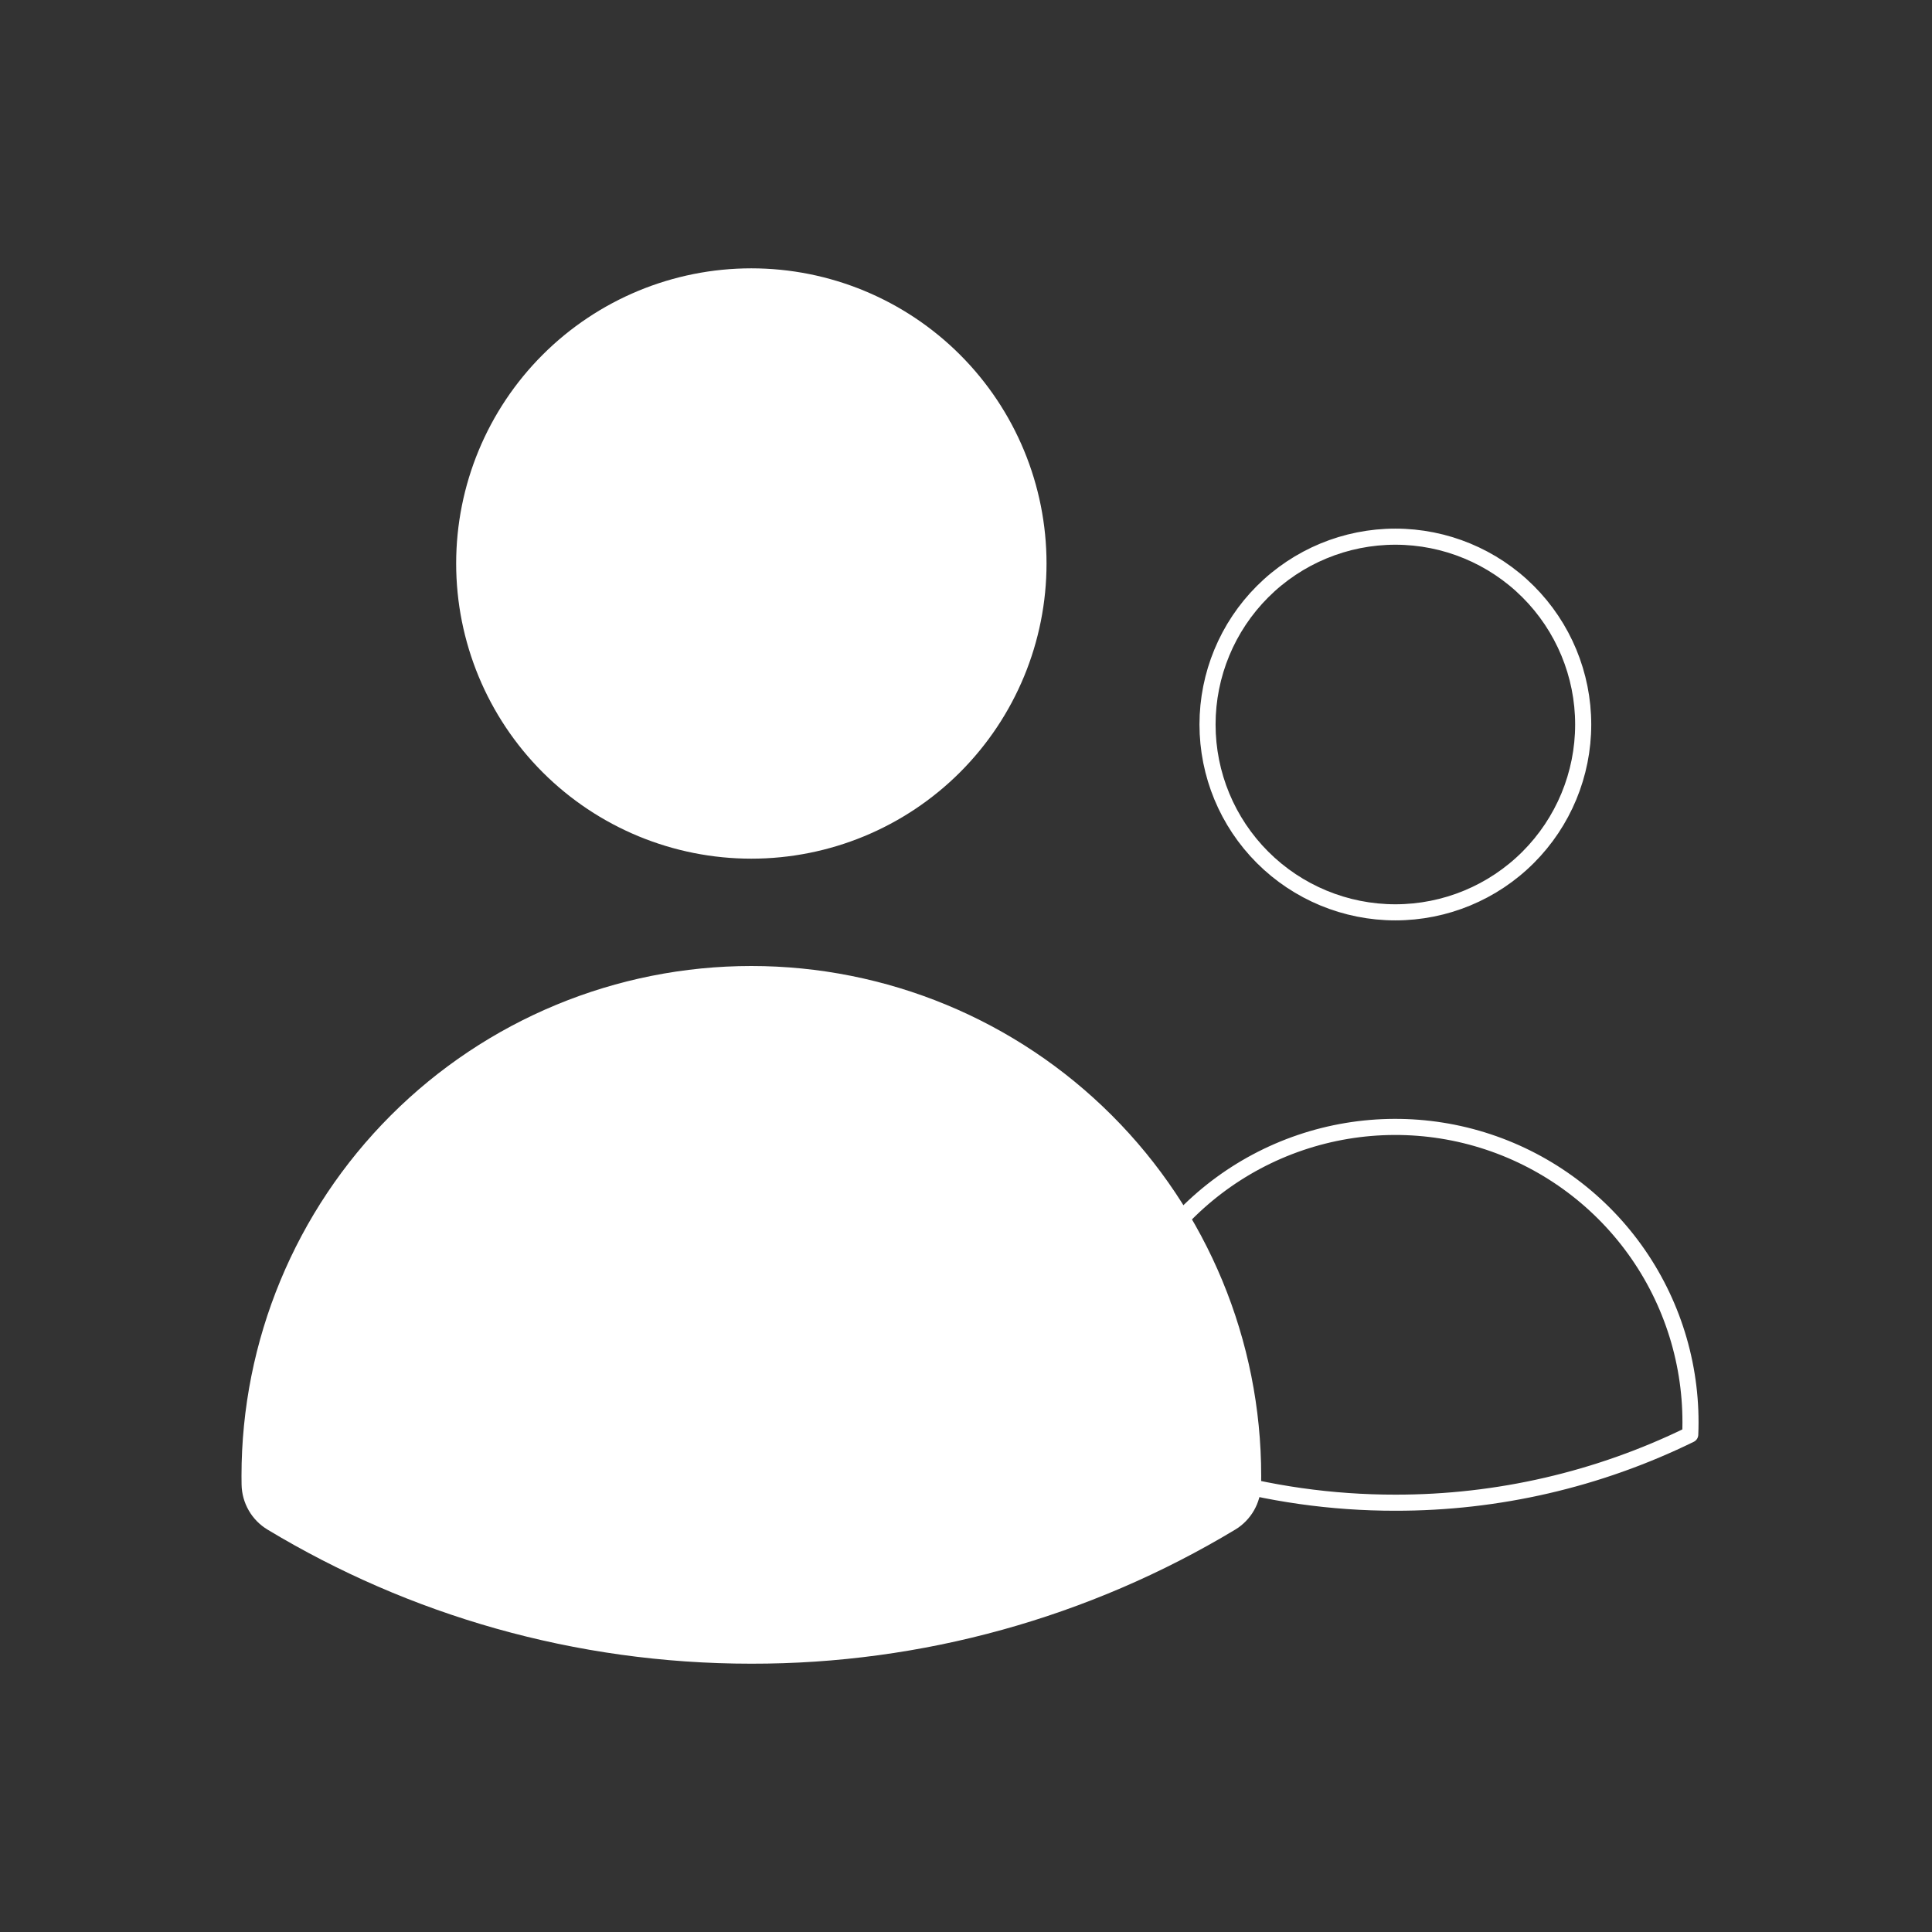 <svg width="72" height="72" viewBox="0 0 72 72" fill="none" xmlns="http://www.w3.org/2000/svg">
    <rect x="0" y="0" width="72" height="72" fill="#333333" stroke="none"/>
    <path d="M17 21C17 18.083 18.159 15.285 20.222 13.222C22.285 11.159 25.083 10 28 10C30.918 10 33.716 11.159 35.779 13.222C37.842 15.285 39.001 18.083 39.001 21C39.001 23.918 37.842 26.715 35.779 28.779C33.716 30.841 30.918 32 28 32C25.083 32 22.285 30.841 20.222 28.779C18.159 26.715 17 23.918 17 21ZM9 55.001C9 49.962 11.002 45.129 14.565 41.566C18.128 38.002 22.961 36 28 36C33.039 36 37.872 38.002 41.435 41.566C44.999 45.129 47.001 49.962 47.001 55.001V55.009L46.998 55.326C46.992 55.665 46.9 55.997 46.731 56.291C46.562 56.585 46.321 56.831 46.03 57.006C40.588 60.283 34.353 62.011 28 62.001C21.408 62.001 15.237 60.177 9.973 57.006C9.682 56.831 9.44 56.586 9.271 56.292C9.101 55.998 9.009 55.665 9.003 55.326L9 55.001Z" fill="white"/>
    <path d="M45.001 55.009C47.275 55.669 49.632 56.003 52.001 56.001C55.81 56.006 59.569 55.138 62.99 53.462C63.091 51.072 62.41 48.714 61.051 46.745C59.691 44.777 57.727 43.306 55.456 42.554C53.185 41.802 50.73 41.812 48.465 42.58C46.2 43.349 44.247 44.835 42.902 46.814M45.001 55.009V55.001C45.001 52.033 44.238 49.241 42.902 46.814M45.001 55.009V55.291C39.868 58.382 33.989 60.011 27.998 60.001C21.782 60.001 15.966 58.281 11 55.291L10.997 55.001C10.995 51.226 12.25 47.558 14.563 44.575C16.876 41.591 20.116 39.463 23.772 38.525C27.429 37.587 31.293 37.892 34.757 39.393C38.221 40.894 41.086 43.505 42.902 46.814M37 21C37 23.387 36.052 25.676 34.364 27.364C32.676 29.052 30.387 30 28 30C25.613 30 23.324 29.052 21.636 27.364C19.948 25.676 19 23.387 19 21C19 18.613 19.948 16.324 21.636 14.636C23.324 12.948 25.613 12 28 12C30.387 12 32.676 12.948 34.364 14.636C36.052 16.324 37 18.613 37 21ZM59.001 27C59.001 28.857 58.263 30.637 56.95 31.95C55.638 33.263 53.857 34 52.001 34C50.144 34 48.364 33.263 47.051 31.95C45.738 30.637 45.001 28.857 45.001 27C45.001 25.144 45.738 23.363 47.051 22.05C48.364 20.738 50.144 20 52.001 20C53.857 20 55.638 20.738 56.95 22.05C58.263 23.363 59.001 25.144 59.001 27Z" stroke="white" stroke-width="0.6" stroke-linecap="round" stroke-linejoin="round"/>
    </svg>
    